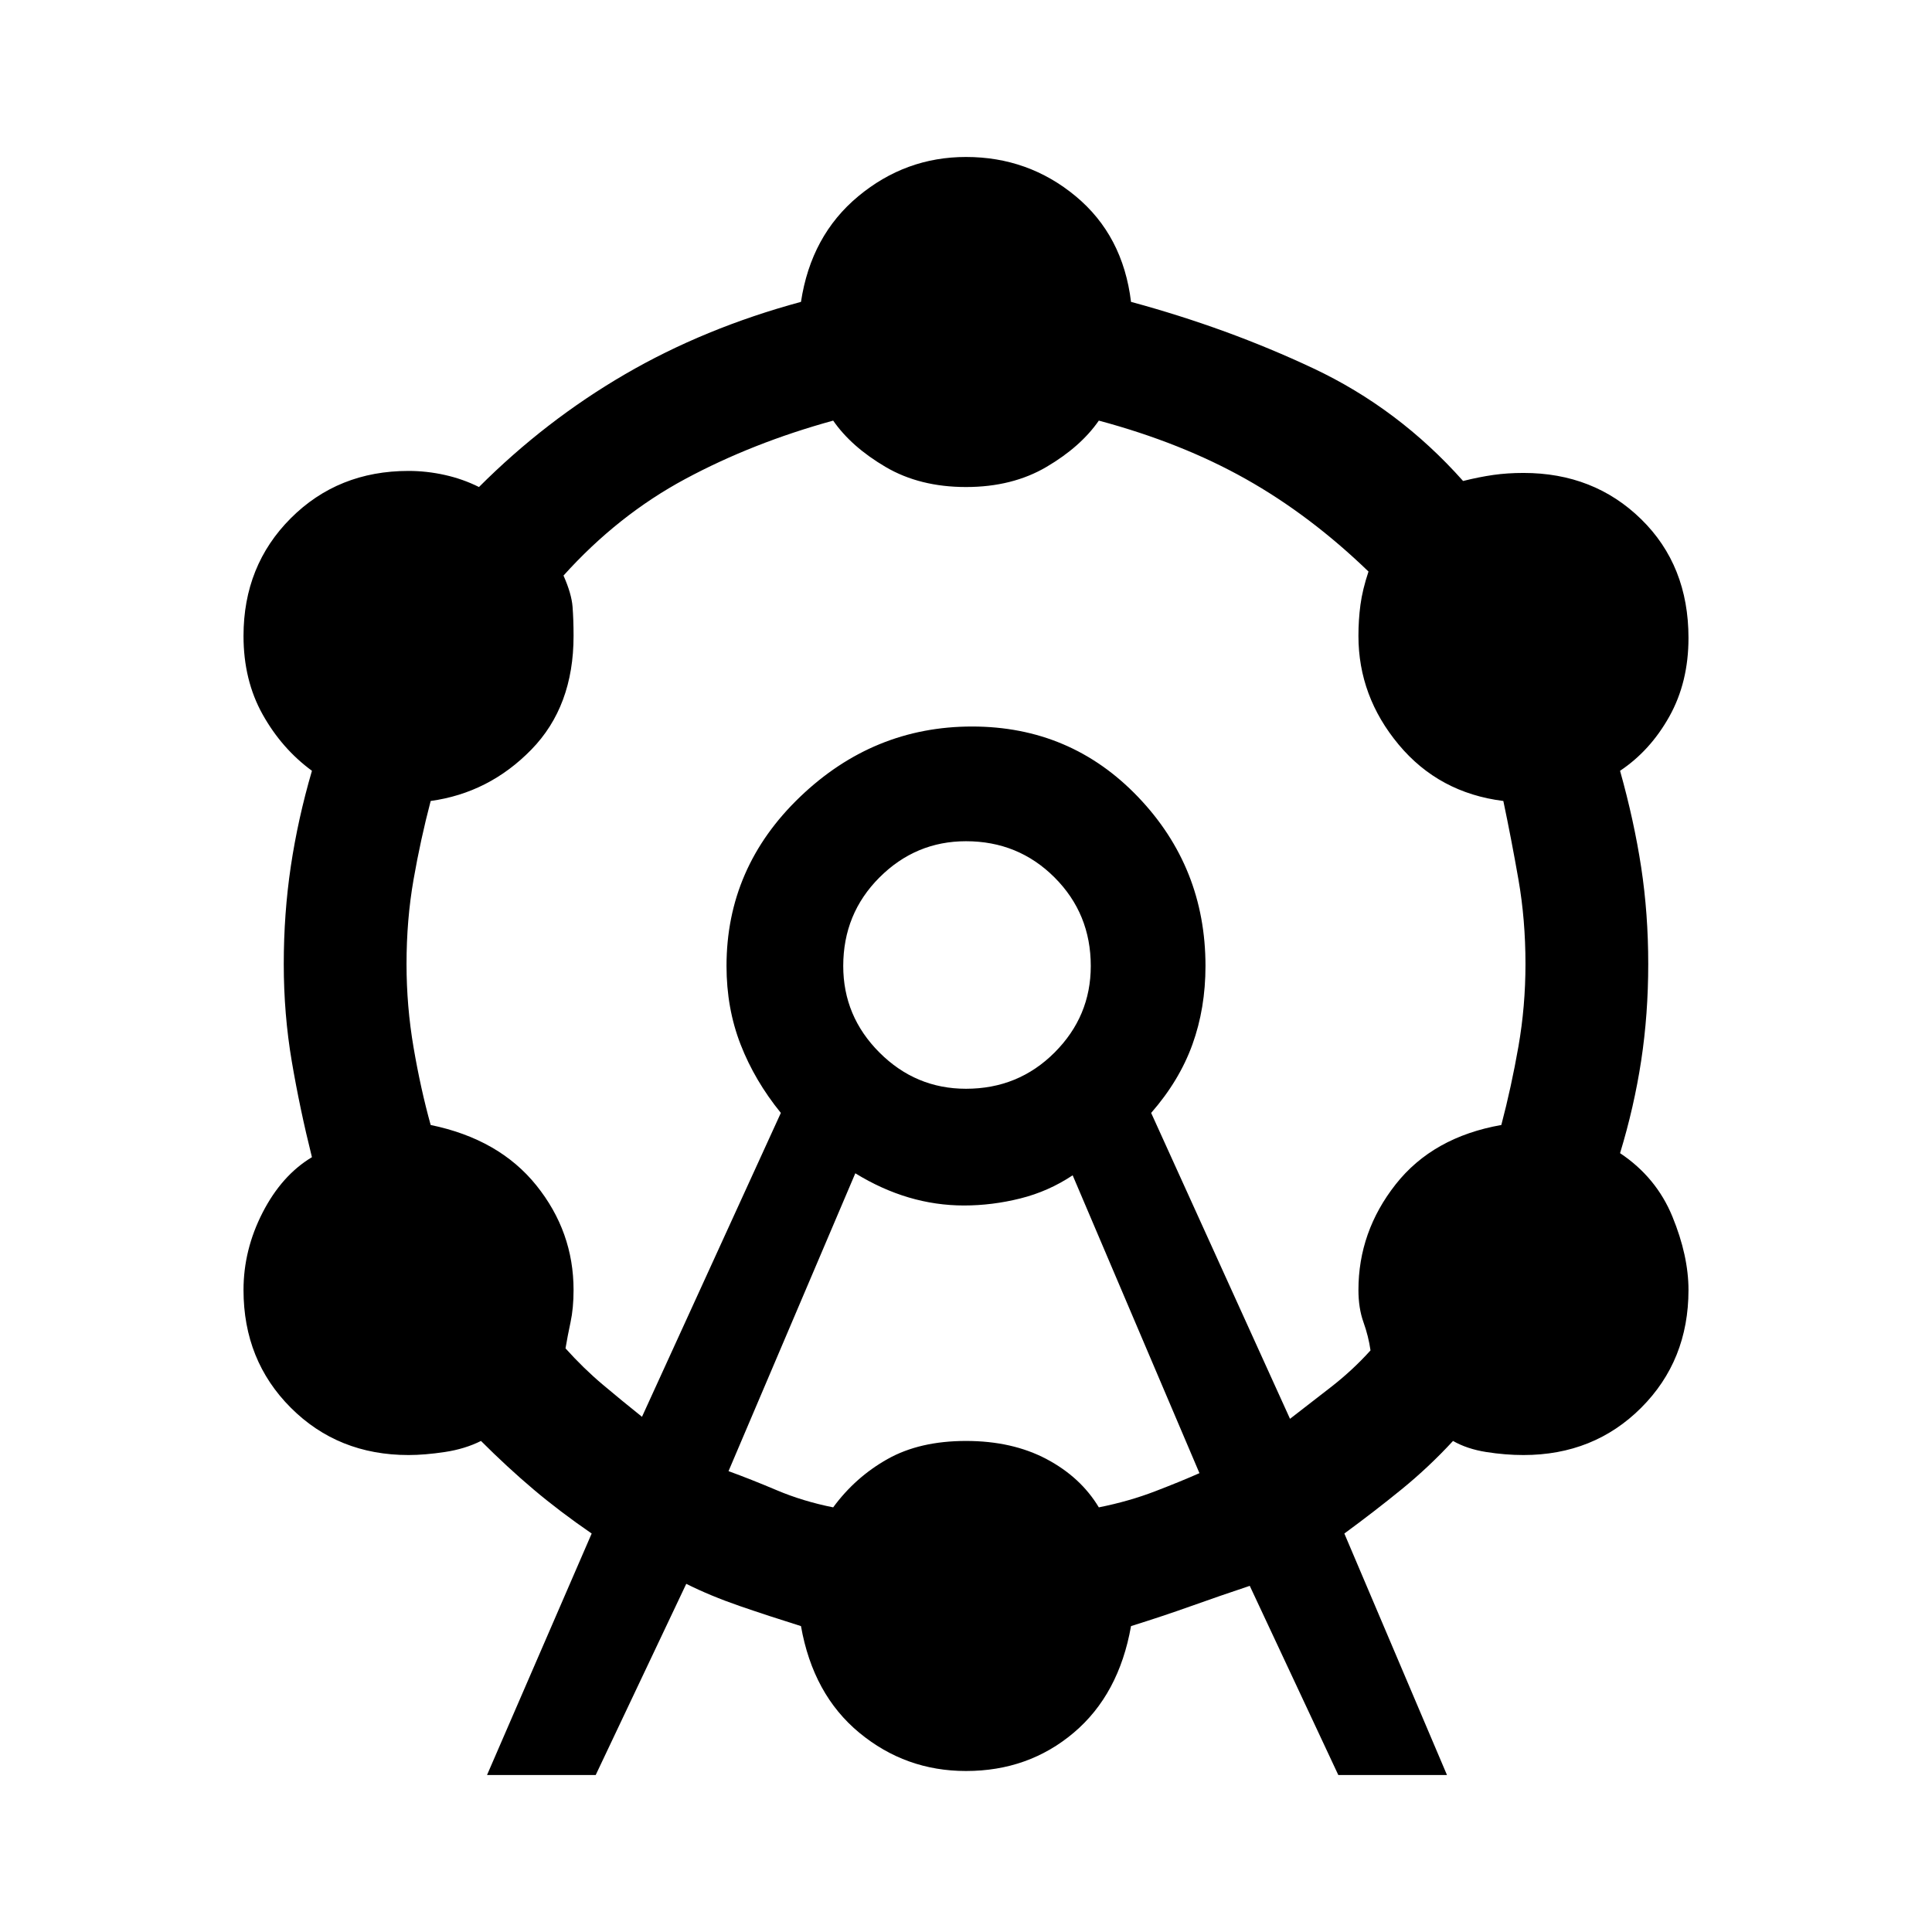 <svg xmlns="http://www.w3.org/2000/svg" height="48" width="48"><path d="M12.1 44.1 14.7 38.1Q13.9 37.55 13.25 37Q12.6 36.45 11.95 35.8Q11.55 36 11.05 36.075Q10.55 36.15 10.15 36.15Q8.4 36.15 7.225 34.975Q6.05 33.8 6.05 32.05Q6.05 31.05 6.525 30.125Q7 29.2 7.75 28.75Q7.45 27.55 7.25 26.375Q7.05 25.2 7.05 23.95Q7.05 22.7 7.225 21.525Q7.4 20.35 7.75 19.15Q7 18.6 6.525 17.75Q6.05 16.9 6.05 15.8Q6.05 14.05 7.225 12.875Q8.4 11.7 10.15 11.7Q10.6 11.7 11.05 11.8Q11.5 11.9 11.9 12.1Q13.55 10.45 15.525 9.3Q17.5 8.15 19.9 7.5Q20.15 5.85 21.325 4.875Q22.5 3.9 24 3.9Q25.55 3.9 26.725 4.875Q27.9 5.85 28.1 7.5Q30.5 8.15 32.625 9.15Q34.75 10.15 36.35 11.95Q36.75 11.85 37.1 11.8Q37.45 11.75 37.85 11.75Q39.6 11.75 40.775 12.9Q41.95 14.05 41.95 15.85Q41.95 16.95 41.475 17.8Q41 18.65 40.25 19.15Q40.6 20.4 40.775 21.55Q40.95 22.7 40.95 23.95Q40.95 25.2 40.775 26.35Q40.6 27.5 40.25 28.65Q41.15 29.25 41.55 30.225Q41.95 31.2 41.95 32.05Q41.95 33.8 40.775 34.975Q39.6 36.15 37.85 36.15Q37.4 36.15 36.925 36.075Q36.45 36 36.1 35.8Q35.5 36.45 34.825 37Q34.15 37.55 33.4 38.1L35.95 44.1H33.25L31.05 39.4Q30.3 39.65 29.6 39.9Q28.9 40.15 28.1 40.4Q27.8 42.1 26.675 43.05Q25.55 44 24 44Q22.5 44 21.35 43.05Q20.2 42.1 19.9 40.4Q19.1 40.15 18.375 39.9Q17.65 39.65 17.05 39.35L14.8 44.1ZM15.95 35.2 19.4 27.65Q18.75 26.85 18.4 25.95Q18.05 25.05 18.05 24Q18.05 21.55 19.875 19.8Q21.7 18.05 24.15 18.05Q26.6 18.05 28.275 19.8Q29.95 21.55 29.95 24Q29.95 25.05 29.625 25.95Q29.3 26.85 28.6 27.65L32.05 35.25Q32.5 34.9 33.05 34.475Q33.6 34.05 34.05 33.55Q34 33.2 33.875 32.85Q33.75 32.5 33.75 32.05Q33.75 30.6 34.675 29.425Q35.6 28.25 37.3 27.95Q37.55 27 37.725 26Q37.9 25 37.9 23.95Q37.9 22.85 37.725 21.85Q37.55 20.85 37.35 19.9Q35.75 19.7 34.75 18.5Q33.75 17.3 33.75 15.8Q33.75 15.4 33.8 15.025Q33.85 14.65 34 14.2Q32.55 12.8 30.95 11.9Q29.35 11 27.3 10.45Q26.85 11.1 26 11.6Q25.15 12.1 24 12.1Q22.85 12.1 22 11.6Q21.15 11.1 20.7 10.45Q18.7 11 17.025 11.9Q15.35 12.8 14 14.3Q14.2 14.75 14.225 15.075Q14.25 15.4 14.25 15.8Q14.25 17.55 13.2 18.625Q12.15 19.7 10.7 19.9Q10.45 20.85 10.275 21.85Q10.1 22.85 10.1 23.95Q10.1 25 10.275 26.025Q10.45 27.05 10.7 27.95Q12.4 28.3 13.325 29.45Q14.25 30.6 14.25 32.05Q14.25 32.5 14.175 32.85Q14.1 33.2 14.05 33.5Q14.5 34 14.975 34.4Q15.45 34.8 15.95 35.2ZM18.1 36.55Q18.65 36.75 19.3 37.025Q19.95 37.3 20.7 37.45Q21.25 36.7 22.05 36.25Q22.85 35.8 24 35.8Q25.15 35.8 26 36.25Q26.85 36.7 27.3 37.45Q28.05 37.3 28.7 37.05Q29.35 36.8 29.8 36.6L26.65 29.2Q26.05 29.6 25.35 29.775Q24.65 29.95 23.95 29.95Q23.25 29.95 22.575 29.75Q21.9 29.55 21.25 29.15ZM24 27.05Q25.3 27.05 26.2 26.15Q27.1 25.25 27.1 24Q27.1 22.7 26.2 21.8Q25.3 20.9 24 20.9Q22.75 20.9 21.85 21.8Q20.95 22.7 20.95 24Q20.95 25.25 21.85 26.15Q22.75 27.05 24 27.05ZM24 24Q24 24 24 24Q24 24 24 24Q24 24 24 24Q24 24 24 24Q24 24 24 24Q24 24 24 24Q24 24 24 24Q24 24 24 24Z"/></svg>